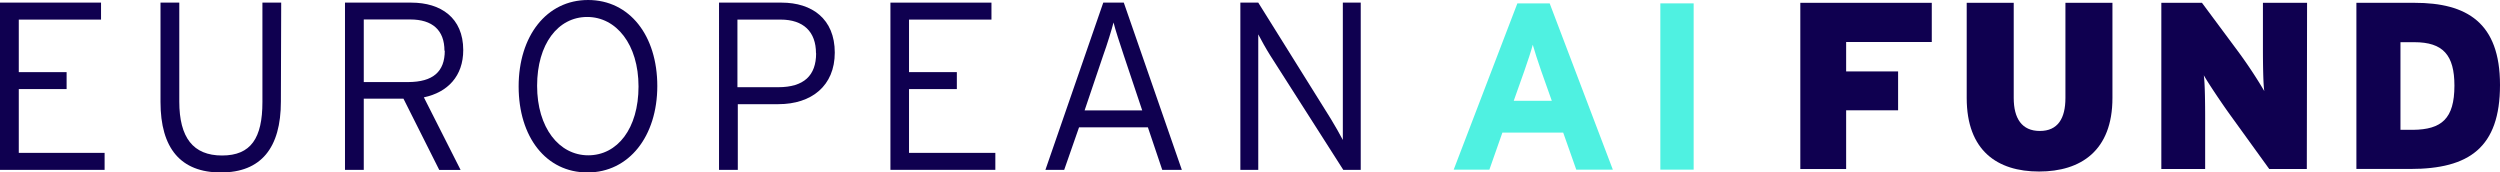 <svg xmlns="http://www.w3.org/2000/svg" viewBox="0 0 399.36 27.55">
<defs>
<style>.logo-sm-1{fill:#0F0050;}.logo-sm-2{fill:#4ff1e1;}</style>
</defs>
<g id="Layer_5" data-name="Layer 5">
<path class="logo-sm-1" d="M16.71,27.13H0V.42H16.14V3.13H3v8.39h7.64v2.71H3V24.42H16.71Z"></path><path class="logo-sm-1" d="M44.87,16.22c0,7.4-3.16,11.33-9.58,11.33s-9.65-3.85-9.65-11.26V.42h3v15.8c0,5.76,2.21,8.62,6.83,8.62s6.45-2.78,6.45-8.55V.42h3Z"></path><path class="logo-sm-1" d="M74,8c0,4.15-2.48,6.75-6.29,7.55l5.87,11.6H70.17L64.45,15.76H58.11V27.13h-3V.42H65.71C70.4.42,74,2.82,74,8Zm-3,.11c0-3.28-1.91-5-5.46-5H58.11v10h7.1C69.18,13.09,71.05,11.45,71.05,8.09Z"></path><path class="logo-sm-1" d="M105,13.74c0,8-4.5,13.81-11.15,13.81s-11-5.69-11-13.74S87.3,0,93.94,0,105,5.69,105,13.74Zm-3,.07c0-6.71-3.55-11.1-8.2-11.1s-8,4.31-8,11,3.51,11.1,8.17,11.1S102,20.53,102,13.81Z"></path><path class="logo-sm-1" d="M133.35,8.4c0,5.3-3.7,8.24-9,8.24h-6.49V27.13h-3V.42h10C129.69.42,133.35,3,133.35,8.4Zm-3,.11c0-3.44-2-5.38-5.65-5.38h-6.9v10.8h6.52C128.43,13.93,130.37,12.06,130.37,8.51Z"></path><path class="logo-sm-1" d="M159,27.13H142.24V.42h16.14V3.13H145.21v8.39h7.64v2.71h-7.64V24.42H159Z"></path><path class="logo-sm-1" d="M188.79,27.13h-3.13l-2.29-6.79h-11L170,27.13H167L176.24.42h3.28Zm-6.33-9.5-2.94-8.78c-.58-1.75-1.38-4.16-1.64-5.26-.27,1.06-1,3.47-1.68,5.34l-2.94,8.7Z"></path><path class="logo-sm-1" d="M198.14,27.13V.42H201L212.6,19c.57.92,1.56,2.67,1.91,3.36V.42h2.86V27.13h-2.79L202.91,8.85c-.58-.91-1.57-2.67-1.91-3.36V27.13Z"></path><path class="logo-sm-2" d="M257.64,27.1H251.8l-2.09-5.92H240l-2.08,5.92h-5.7L242.39.54h5.16Zm-9.75-11-1.71-4.82c-.53-1.55-1.06-3.15-1.33-4.13-.26,1-.79,2.58-1.33,4.13l-1.71,4.82Z"></path><path class="logo-sm-2" d="M270.55,27.1h-5.32V.54h5.32Z"></path><path class="logo-sm-1" d="M308.59,6.71H294.91v4.7h8.3v6.21h-8.3V27h-7.32V.45h21Z"></path><path class="logo-sm-1" d="M337.45,15.65c0,8.42-5.05,11.75-11.72,11.75s-11.56-3.33-11.56-11.75V.45h7.51v15.2c0,3.26,1.29,5.27,4.17,5.27s4.09-2,4.09-5.27V.45h7.51Z"></path><path class="logo-sm-1" d="M368.5,27h-6l-6.33-8.76c-1.18-1.63-3.45-5-4.13-6.22.19,1.18.22,4.7.22,6.86V27h-7V.45h6.49l5.83,7.85a74.36,74.36,0,0,1,4.13,6.25c-.19-1.17-.22-4.7-.22-6.86V.45h7.05Z"></path><path class="logo-sm-1" d="M399.36,13.57c0,10-4.93,13.42-14.33,13.42h-8.61V.45h9.29C394.05.45,399.36,3.6,399.36,13.57Zm-7.28.11c0-4.89-1.82-6.94-6.41-6.94h-2.21v14h2C390,20.69,392.08,19,392.08,13.68Z">
</path>
</g>
</svg>